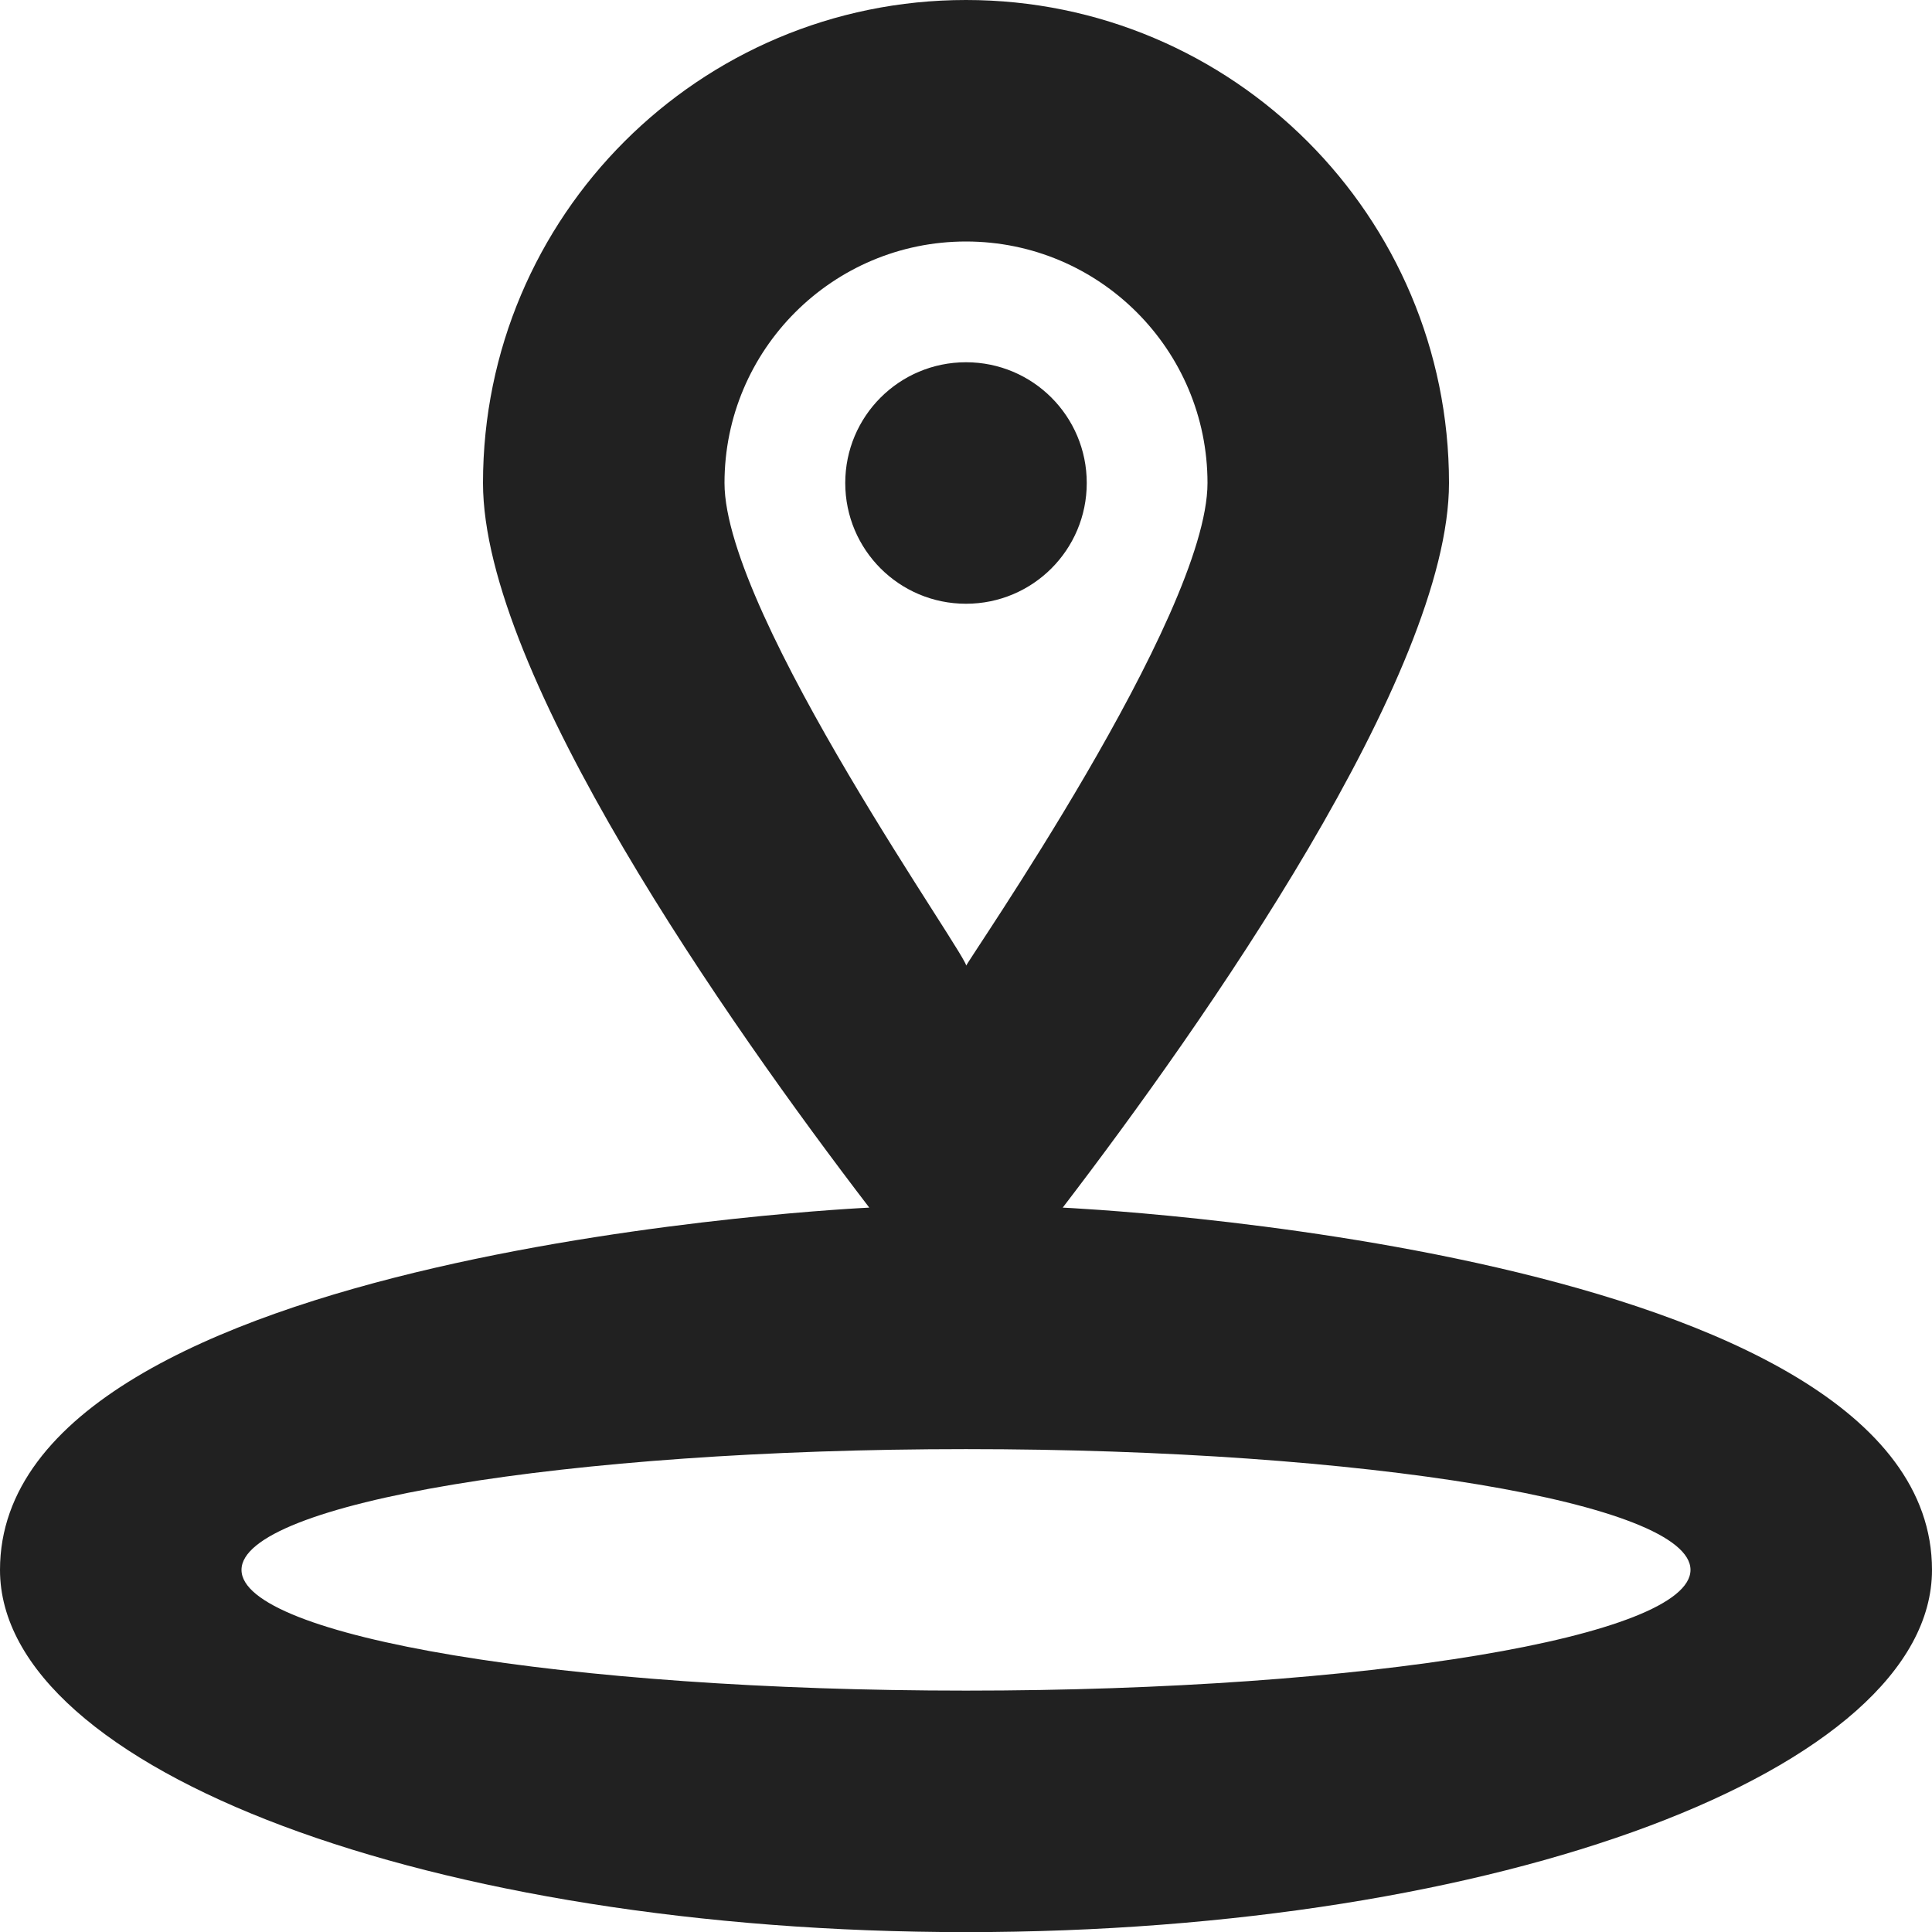 <?xml version="1.0" encoding="utf-8"?>
<!-- Generator: Adobe Illustrator 16.0.0, SVG Export Plug-In . SVG Version: 6.00 Build 0)  -->
<!DOCTYPE svg PUBLIC "-//W3C//DTD SVG 1.1//EN" "http://www.w3.org/Graphics/SVG/1.1/DTD/svg11.dtd">
<svg version="1.1" xmlns="http://www.w3.org/2000/svg" xmlns:xlink="http://www.w3.org/1999/xlink" x="0px" y="0px" width="16px"
	 height="16.001px" viewBox="0 0 16 16.001" enable-background="new 0 0 16 16.001" xml:space="preserve">
<g id="Layer_0_xA0_Image_1_">
</g>
<g id="Row_5_1_">
</g>
<g id="Row_4_1_">
	<g id="placed_pin">
		<g>
			<path fill="#212121" d="M9,4c0-0.553-0.447-1-1-1S7,3.447,7,4s0.447,1,1,1S9,4.553,9,4z M8.801,10.001C9.967,8.478,12,5.581,12,4
				c0-2.209-1.791-4-4-4S4,1.791,4,4c0,1.581,2.033,4.478,3.199,6.001c0,0-7.199,0.331-7.199,3c0,1.657,3.582,3,8,3s8-1.343,8-3
				C16,10.326,8.801,10.001,8.801,10.001z M6,4c0-1.104,0.896-2,2-2s2,0.896,2,2S7.979,8.001,8,8.001C8.073,8.001,6,5.104,6,4z
				 M8,14.001c-3.313,0-6-0.447-6-1s2.687-1,6-1s6,0.447,6,1S11.313,14.001,8,14.001z"/>
		</g>
	</g>
</g>
<g id="Row_3_1_">
</g>
<g id="Row_2_1_">
</g>
<g id="Row_1_1_">
</g>
</svg>
